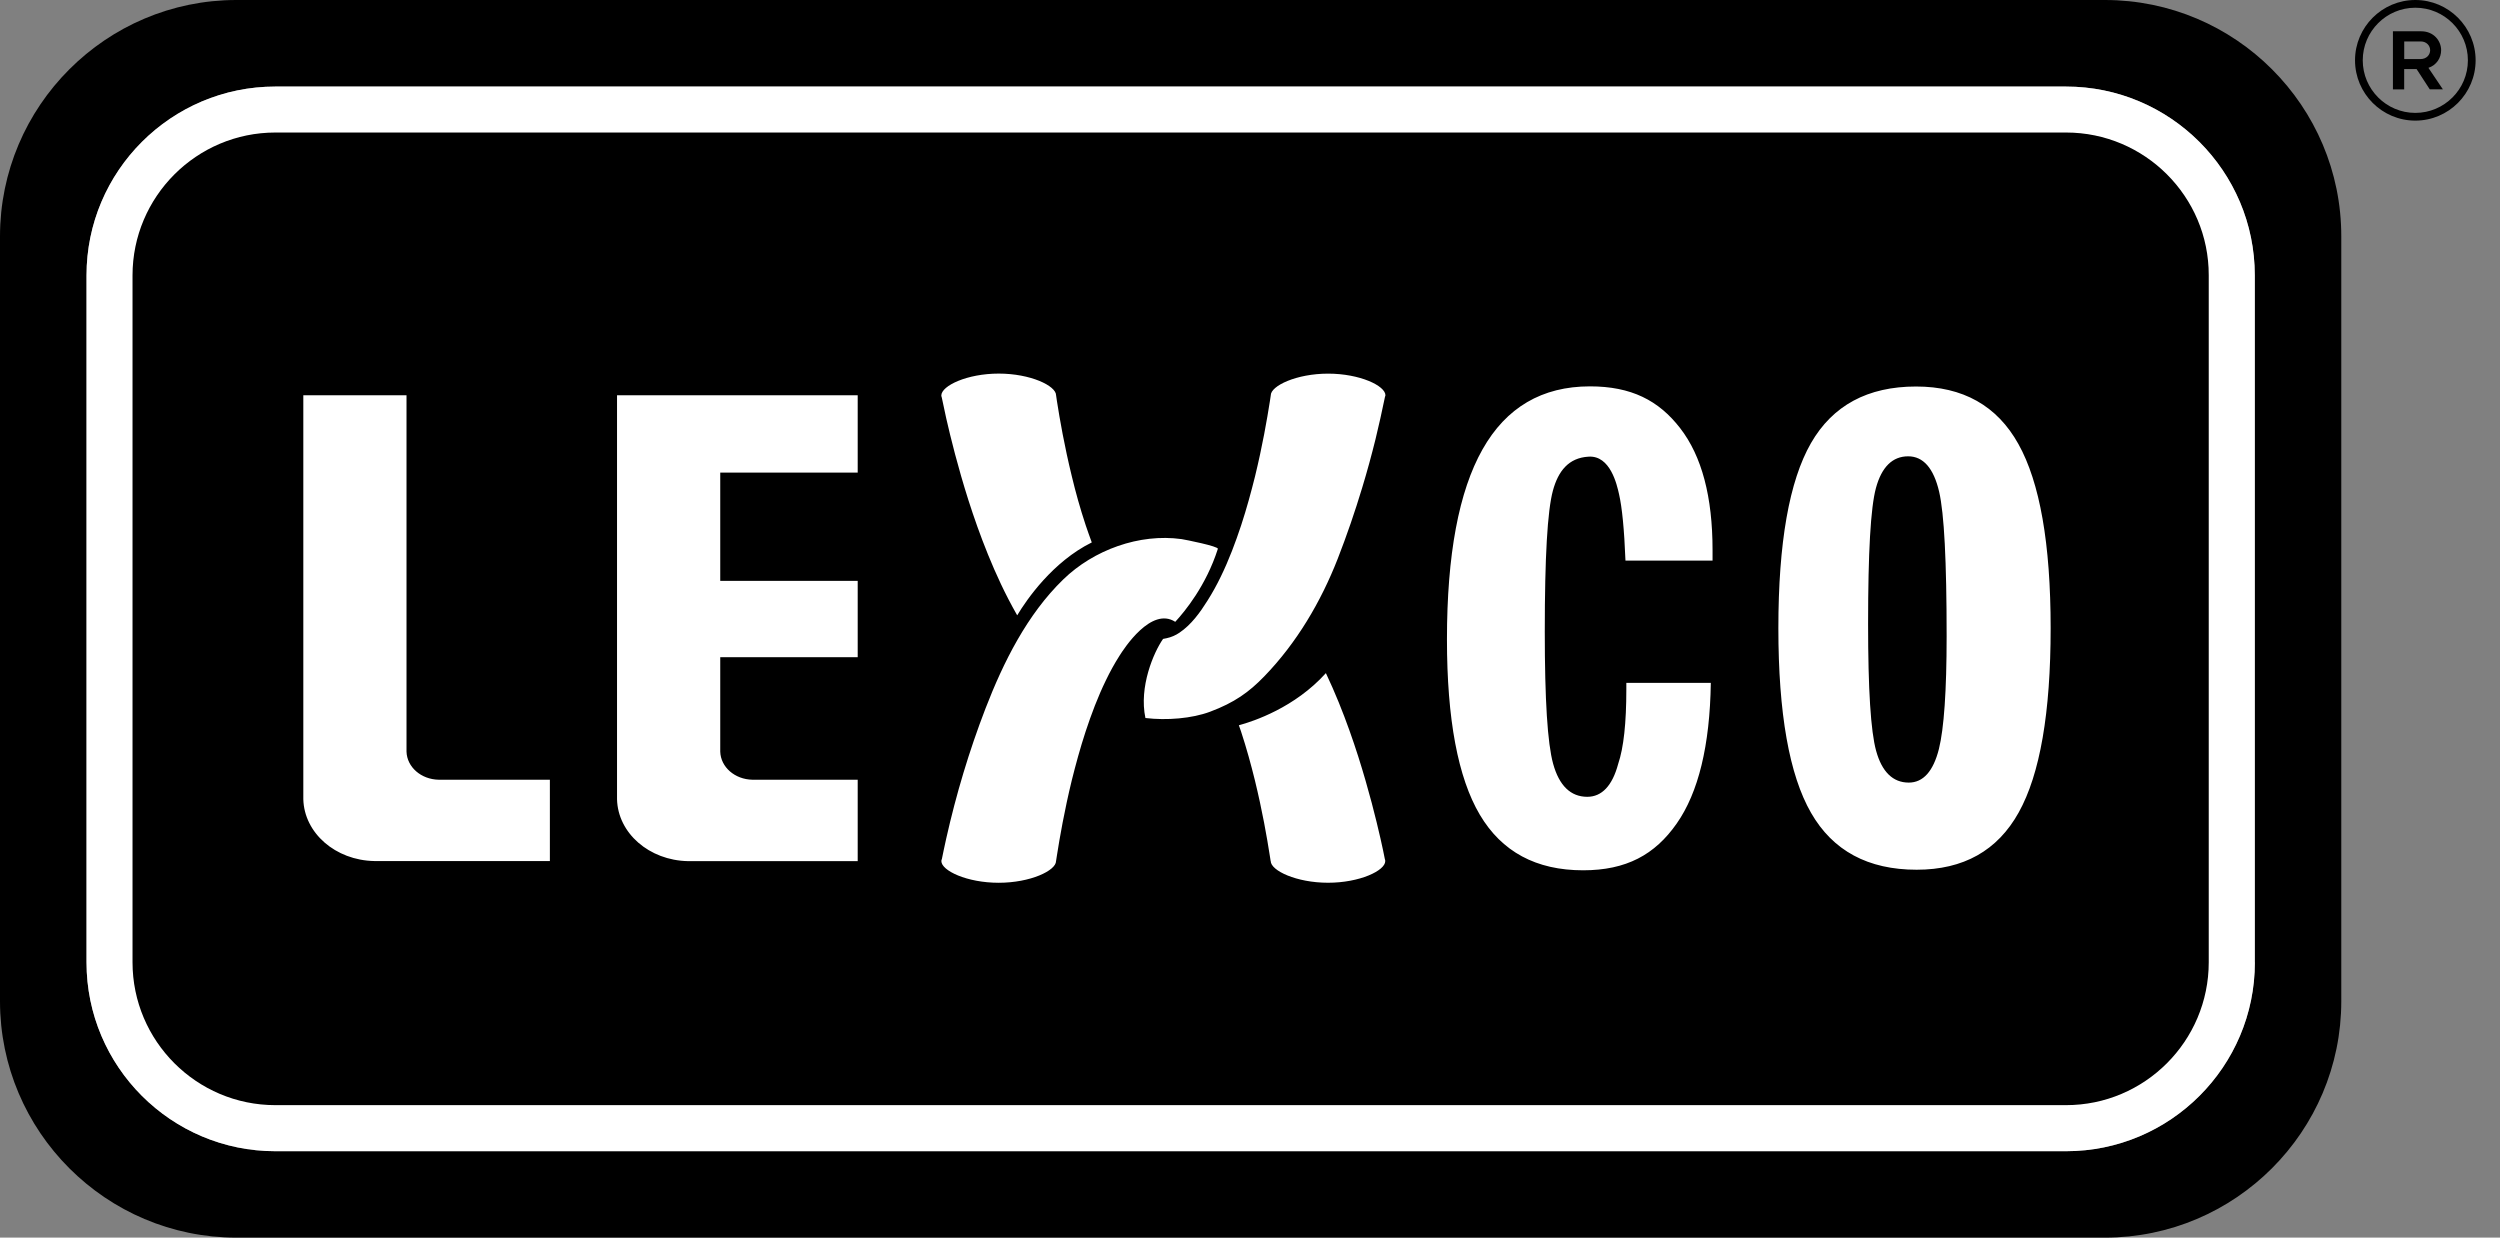 <svg width="101" height="50" viewBox="0 0 101 50" fill="none" xmlns="http://www.w3.org/2000/svg">
<rect x="0" y="0" width="101" height="50" fill="#808080" stroke="none"/>
<path d="M85.036 0H9.552C4.286 0 0 4.286 0 9.552V40.448C0 45.714 4.286 50 9.552 50H85.036C90.303 50 94.588 45.714 94.588 40.448V9.552C94.592 4.286 90.309 0 85.036 0ZM83.468 46.509H11.124C6.916 46.509 3.495 43.088 3.495 38.88V11.126C3.495 6.918 6.916 3.497 11.124 3.497H83.465C87.672 3.497 91.094 6.918 91.094 11.126V38.88H91.097C91.097 43.088 87.676 46.509 83.468 46.509Z" fill="black"/>
<path d="M83.468 46.509H11.124C6.916 46.509 3.495 43.088 3.495 38.88V11.126C3.495 6.918 6.916 3.497 11.124 3.497H83.464C87.672 3.497 91.094 6.918 91.094 11.126V38.88H91.097C91.097 43.088 87.676 46.509 83.468 46.509Z" fill="white"/>
<path d="M55.772 33.881C55.588 33.073 55.307 31.933 54.875 30.571C54.658 29.886 54.4 29.152 54.084 28.375C53.931 27.991 53.754 27.597 53.566 27.196C52.31 28.588 50.649 29.14 50.05 29.303C50.079 29.384 50.11 29.466 50.136 29.547C50.362 30.235 50.541 30.902 50.696 31.52C50.998 32.769 51.182 33.827 51.298 34.565C51.312 34.643 51.324 34.715 51.333 34.788H51.337C51.337 35.172 52.376 35.664 53.654 35.664C54.931 35.664 55.97 35.174 55.964 34.792C55.964 34.763 55.96 34.736 55.947 34.707C55.904 34.492 55.848 34.215 55.772 33.881Z" fill="white"/>
<path d="M47.484 25.12C47.868 24.705 48.732 23.659 49.205 22.172C49.24 22.069 47.885 21.8 47.74 21.779C46.036 21.54 44.185 22.215 42.96 23.407C41.499 24.826 40.543 26.746 39.816 28.627C39.159 30.336 38.634 32.09 38.231 33.877C38.153 34.215 38.099 34.492 38.056 34.701C38.043 34.73 38.035 34.757 38.035 34.786C38.035 35.17 39.068 35.663 40.351 35.663C41.629 35.663 42.667 35.172 42.667 34.786C42.681 34.719 42.689 34.641 42.702 34.563C42.817 33.825 43.001 32.761 43.305 31.518C43.458 30.898 43.639 30.233 43.865 29.545C44.092 28.857 44.356 28.154 44.685 27.477C44.848 27.14 45.026 26.81 45.224 26.502C45.412 26.196 46.515 24.496 47.484 25.12Z" fill="white"/>
<path d="M38.227 16.896C38.411 17.704 38.692 18.844 39.124 20.207C39.342 20.891 39.599 21.625 39.915 22.403C40.231 23.18 40.603 23.996 41.082 24.837C41.086 24.841 41.09 24.851 41.096 24.859C41.476 24.227 42.526 22.697 44.108 21.914C44.023 21.684 43.941 21.449 43.864 21.222C43.637 20.538 43.453 19.873 43.303 19.249C43.001 18.001 42.817 16.943 42.701 16.204C42.687 16.123 42.679 16.041 42.666 15.97C42.666 15.586 41.627 15.094 40.349 15.094C39.072 15.094 38.033 15.584 38.029 15.977C38.029 16.003 38.037 16.028 38.047 16.055C38.091 16.268 38.15 16.551 38.227 16.896Z" fill="white"/>
<path d="M24.928 32.292C24.963 33.658 26.227 34.761 27.795 34.79H34.651V31.501H30.4C29.687 31.487 29.115 30.989 29.098 30.365V26.551H34.651V23.467H29.098V19.092H34.651V15.97H24.928V32.292V32.292Z" fill="white"/>
<path d="M16.423 30.365V15.97H12.254V32.288C12.289 33.654 13.553 34.757 15.121 34.786H22.217V31.501H17.728C17.012 31.489 16.441 30.989 16.423 30.365Z" fill="white"/>
<path d="M53.654 15.094C52.376 15.094 51.337 15.584 51.337 15.97V15.973C51.33 16.045 51.316 16.123 51.303 16.204C51.186 16.943 51.004 18.007 50.7 19.249C50.547 19.869 50.366 20.534 50.139 21.222C49.913 21.907 49.649 22.614 49.32 23.291C49.157 23.628 48.978 23.957 48.781 24.264C48.482 24.742 48.124 25.238 47.649 25.558C47.496 25.665 47.315 25.742 47.131 25.781C47.093 25.789 46.986 25.81 46.986 25.81C46.602 26.357 46.007 27.75 46.273 29.006C47.127 29.109 48.153 29.028 48.887 28.751C49.87 28.382 50.459 27.96 51.074 27.324C52.386 25.969 53.359 24.316 54.043 22.57C54.411 21.629 54.739 20.668 55.03 19.703C55.226 19.053 55.406 18.4 55.569 17.741C55.706 17.195 55.838 16.574 55.949 16.045C55.956 16.02 55.966 15.995 55.966 15.968C55.968 15.584 54.935 15.094 53.654 15.094Z" fill="white"/>
<path d="M67.879 17.297C67.007 16.169 65.896 15.605 64.231 15.605C62.297 15.605 60.847 16.456 59.891 18.152C58.934 19.848 58.455 22.407 58.455 25.824C58.455 29.053 58.899 31.416 59.783 32.91C60.67 34.41 62.06 35.157 63.956 35.157C65.698 35.157 66.855 34.529 67.735 33.269C68.615 32.013 69.077 30.115 69.115 27.584H65.702V27.843C65.702 29.198 65.596 30.202 65.373 30.859C65.138 31.739 64.716 32.187 64.124 32.187C63.454 32.187 62.989 31.739 62.744 30.85C62.517 30.026 62.407 28.282 62.407 25.514C62.407 22.502 62.514 20.635 62.736 19.815C62.95 19.028 63.368 18.491 64.177 18.445C65.057 18.389 65.322 19.581 65.407 19.96C65.531 20.49 65.617 21.379 65.667 22.643H69.183V22.217C69.185 20.065 68.749 18.425 67.879 17.297Z" fill="white"/>
<path d="M77.409 15.615C75.457 15.615 74.039 16.381 73.162 17.904C72.286 19.433 71.846 21.924 71.846 25.376C71.846 28.819 72.286 31.309 73.166 32.839C74.046 34.372 75.469 35.137 77.434 35.137C79.322 35.137 80.699 34.368 81.557 32.821C82.416 31.278 82.848 28.797 82.848 25.376C82.848 21.967 82.412 19.489 81.546 17.939C80.681 16.388 79.301 15.615 77.409 15.615ZM78.332 30.259C78.105 31.16 77.696 31.617 77.115 31.617C76.473 31.617 76.029 31.181 75.795 30.332C75.578 29.541 75.471 27.863 75.471 25.202C75.471 22.306 75.574 20.511 75.787 19.72C76.018 18.865 76.458 18.435 77.09 18.435C77.7 18.435 78.119 18.914 78.342 19.866C78.547 20.745 78.644 22.659 78.644 25.713C78.644 27.905 78.537 29.435 78.332 30.259Z" fill="white"/>
<path d="M77.089 18.435C76.457 18.435 76.017 18.867 75.787 19.72C75.574 20.511 75.471 22.304 75.471 25.201C75.471 27.863 75.578 29.541 75.795 30.332C76.029 31.183 76.473 31.617 77.115 31.617C77.696 31.617 78.105 31.16 78.332 30.259C78.537 29.435 78.644 27.905 78.644 25.713C78.644 22.659 78.545 20.745 78.341 19.865C78.119 18.914 77.7 18.435 77.089 18.435Z" fill="black"/>
<path d="M83.47 5.354H11.126C7.943 5.354 5.354 7.943 5.354 11.126V38.876C5.354 42.059 7.943 44.648 11.126 44.648H83.466C86.649 44.648 89.233 42.059 89.233 38.876V11.12C89.239 7.943 86.649 5.354 83.47 5.354ZM22.217 34.786H15.12C13.553 34.757 12.289 33.654 12.254 32.288V15.97H16.423V30.365C16.441 30.989 17.012 31.489 17.726 31.501H22.215V34.786H22.217ZM34.651 19.092H29.098V23.467H34.651V26.551H29.098V30.365C29.115 30.989 29.687 31.489 30.4 31.501H34.651V34.79H27.795C26.227 34.761 24.963 33.658 24.928 32.292V15.97H34.651V19.092ZM40.349 15.093C41.627 15.093 42.666 15.584 42.666 15.97C42.679 16.041 42.687 16.123 42.7 16.204C42.815 16.942 42.999 18.003 43.303 19.249C43.452 19.873 43.637 20.54 43.863 21.222C43.941 21.449 44.022 21.684 44.108 21.914C42.528 22.695 41.475 24.225 41.096 24.858C41.092 24.851 41.088 24.841 41.082 24.837C40.603 23.996 40.231 23.18 39.915 22.403C39.599 21.625 39.343 20.891 39.124 20.207C38.692 18.844 38.411 17.702 38.227 16.896C38.149 16.549 38.089 16.268 38.047 16.055C38.039 16.03 38.029 16.004 38.029 15.977C38.035 15.584 39.072 15.093 40.349 15.093ZM45.22 26.504C45.024 26.812 44.844 27.14 44.681 27.479C44.352 28.154 44.088 28.859 43.861 29.547C43.635 30.235 43.456 30.902 43.301 31.52C42.999 32.763 42.815 33.827 42.699 34.565C42.685 34.643 42.677 34.718 42.664 34.788C42.664 35.172 41.625 35.664 40.347 35.664C39.066 35.664 38.031 35.174 38.031 34.788C38.031 34.759 38.039 34.732 38.052 34.703C38.095 34.494 38.151 34.217 38.227 33.879C38.628 32.094 39.153 30.338 39.812 28.628C40.539 26.748 41.495 24.826 42.956 23.409C44.183 22.217 46.032 21.542 47.736 21.78C47.881 21.802 49.236 22.071 49.201 22.174C48.727 23.661 47.864 24.707 47.48 25.122C46.515 24.496 45.412 26.196 45.22 26.504ZM53.654 35.663C52.376 35.663 51.337 35.172 51.337 34.786H51.334C51.326 34.715 51.312 34.641 51.299 34.563C51.184 33.825 51 32.765 50.696 31.518C50.543 30.898 50.362 30.233 50.136 29.545C50.111 29.464 50.079 29.382 50.05 29.301C50.649 29.138 52.31 28.588 53.566 27.194C53.754 27.595 53.929 27.989 54.084 28.373C54.4 29.15 54.656 29.884 54.875 30.569C55.307 31.931 55.588 33.073 55.772 33.879C55.85 34.213 55.904 34.49 55.947 34.703C55.96 34.732 55.964 34.759 55.964 34.788C55.968 35.172 54.931 35.663 53.654 35.663ZM55.95 16.047C55.84 16.576 55.706 17.196 55.571 17.743C55.408 18.4 55.23 19.055 55.032 19.705C54.741 20.67 54.411 21.631 54.045 22.571C53.361 24.318 52.388 25.971 51.076 27.326C50.461 27.962 49.87 28.386 48.889 28.753C48.155 29.03 47.129 29.111 46.275 29.008C46.009 27.752 46.604 26.361 46.988 25.812C46.988 25.812 47.094 25.791 47.133 25.783C47.317 25.744 47.496 25.667 47.651 25.56C48.126 25.24 48.484 24.744 48.783 24.265C48.978 23.957 49.159 23.63 49.322 23.292C49.651 22.618 49.915 21.908 50.142 21.224C50.368 20.536 50.547 19.869 50.702 19.251C51.004 18.009 51.188 16.945 51.304 16.206C51.318 16.125 51.33 16.047 51.339 15.975V15.971C51.339 15.588 52.378 15.095 53.656 15.095C54.937 15.095 55.972 15.586 55.972 15.971C55.968 15.995 55.96 16.02 55.95 16.047ZM69.185 22.647H65.669C65.619 21.383 65.531 20.494 65.409 19.964C65.324 19.584 65.058 18.392 64.178 18.449C63.37 18.495 62.952 19.034 62.738 19.819C62.516 20.639 62.409 22.505 62.409 25.517C62.409 28.285 62.519 30.028 62.746 30.854C62.99 31.741 63.456 32.191 64.126 32.191C64.715 32.191 65.138 31.743 65.374 30.863C65.597 30.206 65.704 29.202 65.704 27.847V27.588H69.117C69.079 30.121 68.617 32.019 67.737 33.273C66.857 34.532 65.7 35.16 63.958 35.16C62.06 35.16 60.672 34.412 59.784 32.914C58.901 31.42 58.457 29.057 58.457 25.828C58.457 22.41 58.935 19.852 59.893 18.156C60.85 16.46 62.298 15.609 64.233 15.609C65.9 15.609 67.01 16.173 67.881 17.301C68.753 18.429 69.187 20.069 69.187 22.222V22.647H69.195H69.185ZM81.557 32.821C80.698 34.368 79.322 35.137 77.434 35.137C75.469 35.137 74.046 34.372 73.166 32.838C72.286 31.309 71.846 28.818 71.846 25.376C71.846 21.924 72.286 19.433 73.162 17.904C74.039 16.378 75.457 15.615 77.409 15.615C79.301 15.615 80.681 16.388 81.544 17.939C82.41 19.489 82.846 21.967 82.846 25.376C82.846 28.797 82.416 31.28 81.557 32.821Z" fill="black"/>
<path d="M97.579 4.873C96.236 4.873 95.143 3.78 95.143 2.436C95.143 1.093 96.236 0 97.579 0C98.922 0 100.015 1.093 100.015 2.436C100.015 3.78 98.922 4.873 97.579 4.873ZM97.579 0.312C96.408 0.312 95.455 1.266 95.455 2.436C95.455 3.607 96.408 4.561 97.579 4.561C98.75 4.561 99.703 3.607 99.703 2.436C99.703 1.266 98.752 0.312 97.579 0.312Z" fill="black"/>
<path d="M97.629 2.789H97.129V3.611H96.674V1.264H97.817C98.327 1.264 98.622 1.655 98.622 2.027C98.622 2.336 98.442 2.628 98.108 2.741L98.692 3.609H98.162L97.629 2.789ZM97.131 2.386H97.788C98.027 2.386 98.178 2.221 98.178 2.027C98.178 1.839 98.023 1.675 97.806 1.675H97.131V2.386Z" fill="black"/>
</svg>
